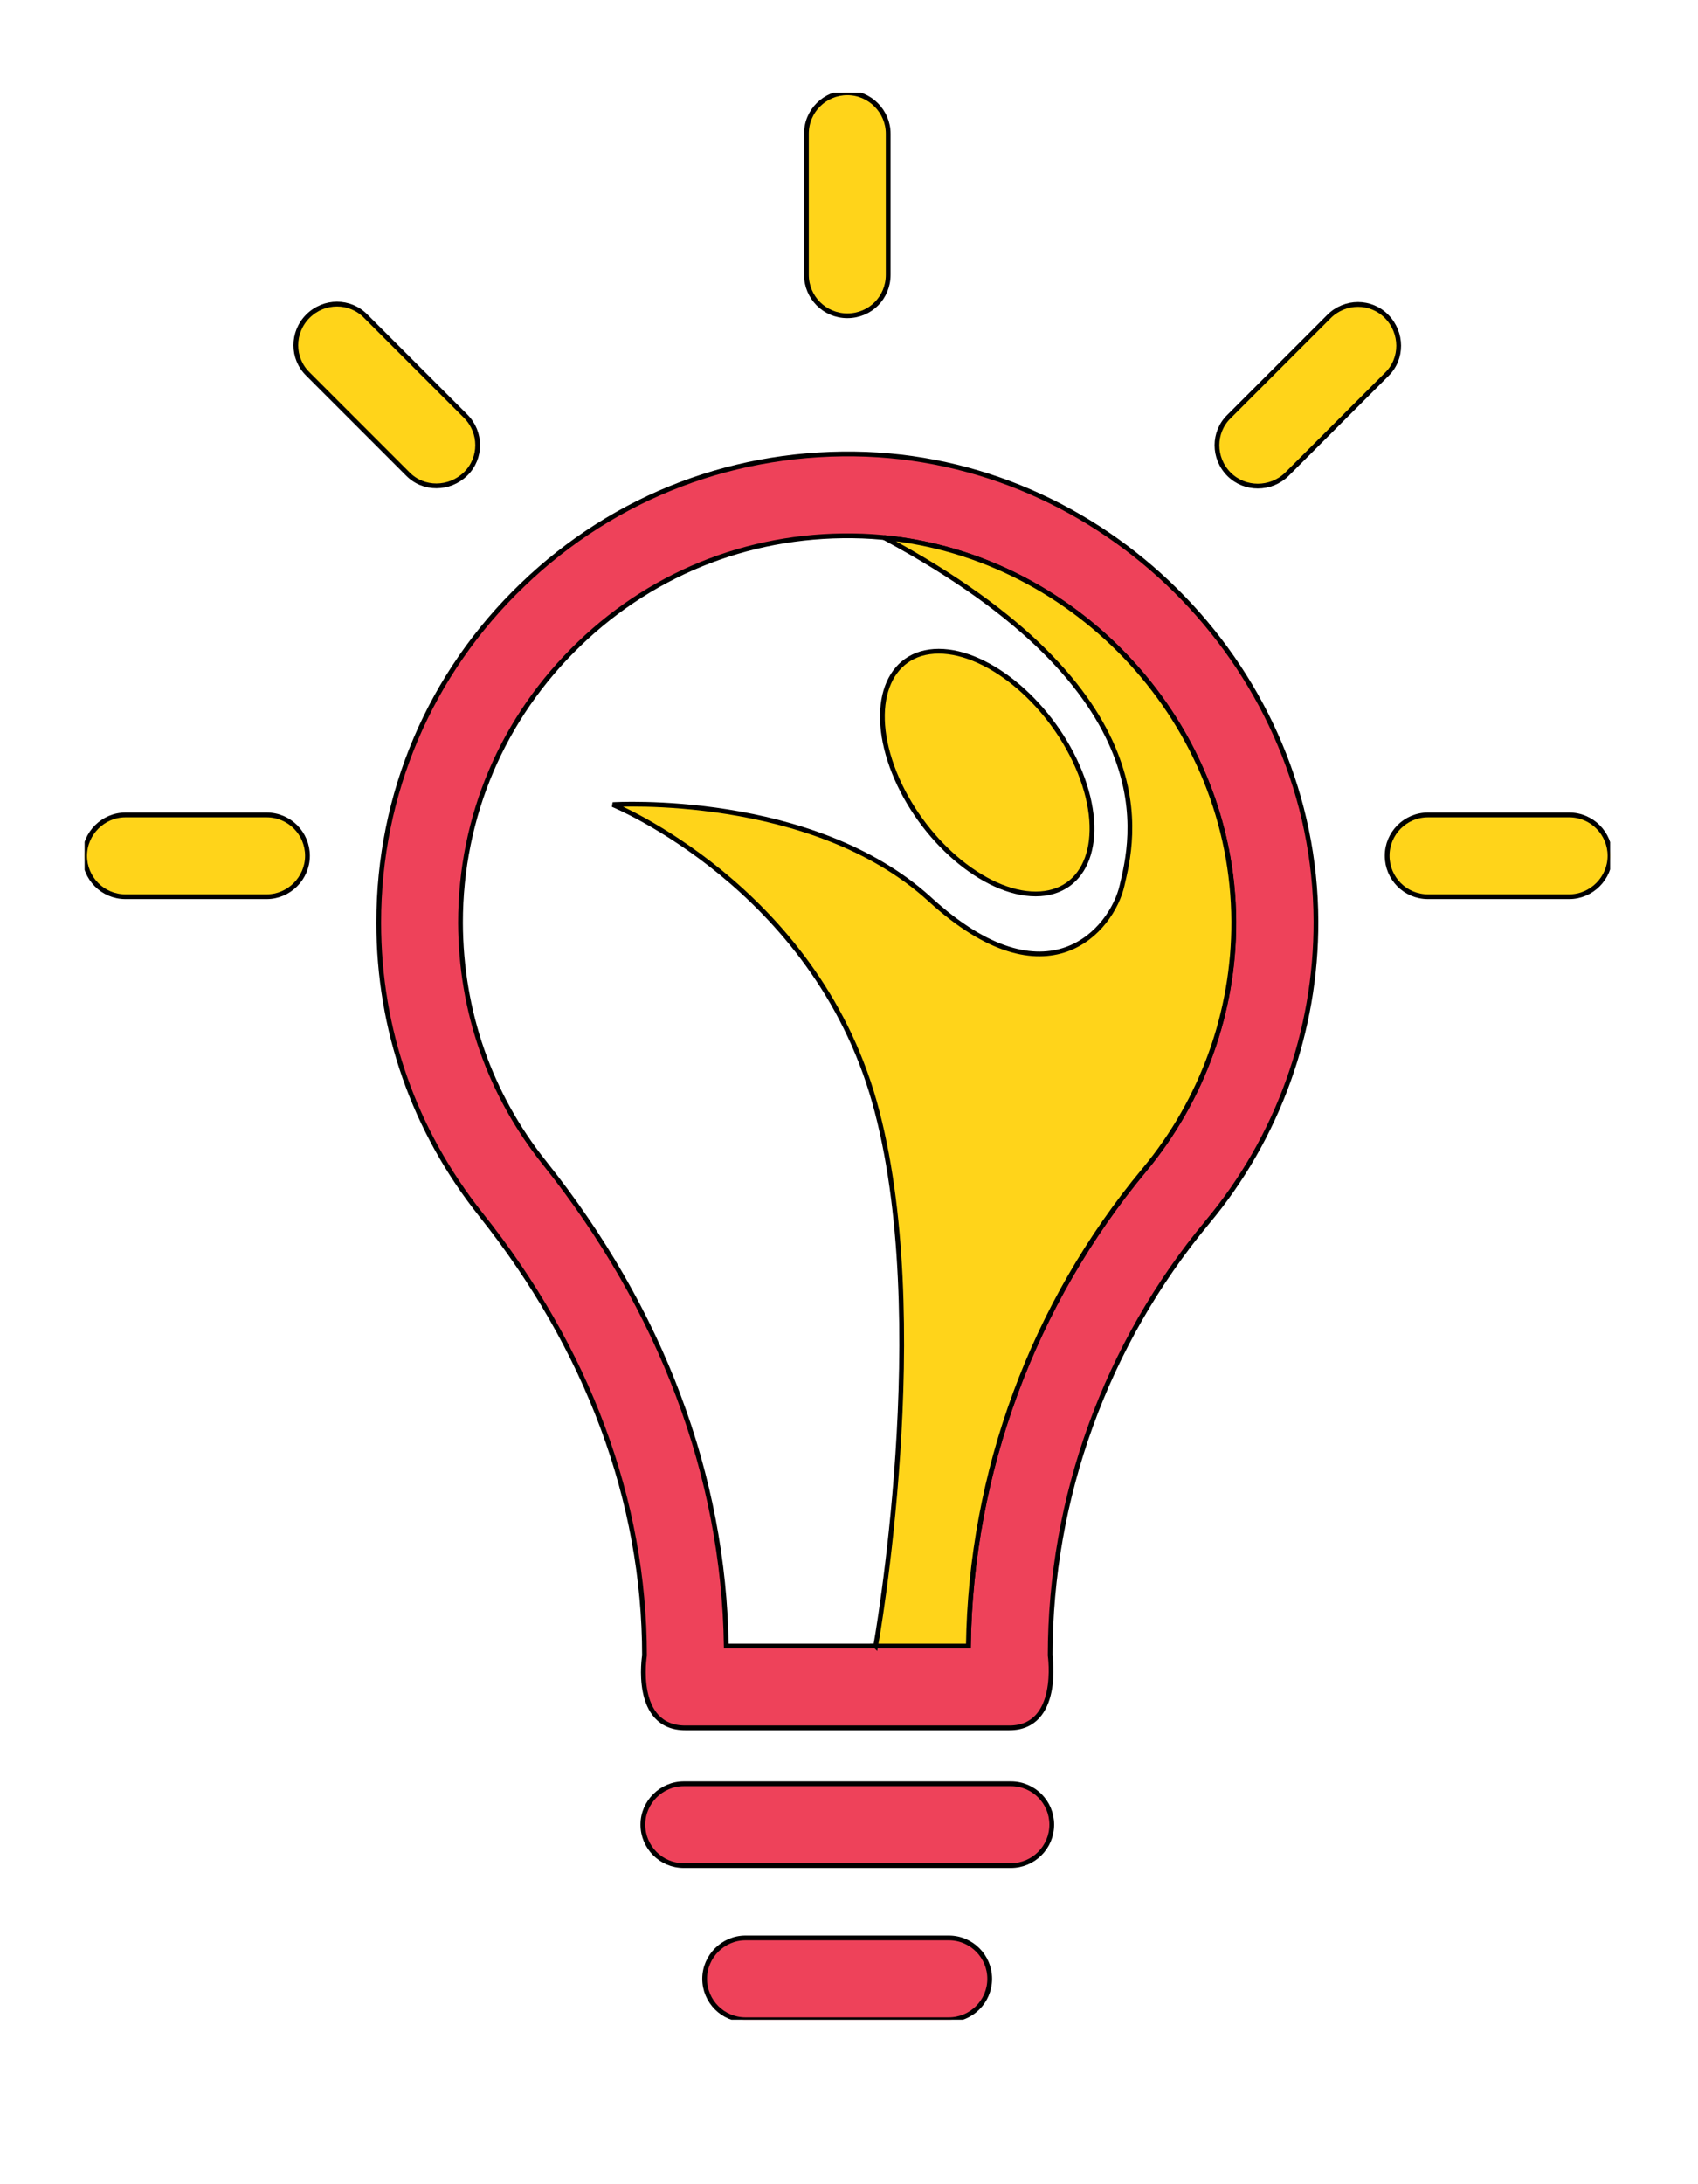 <svg width="70" height="90" xmlns="http://www.w3.org/2000/svg" fill="none">
 <g>
  <title>Layer 1</title>
  <g id="svg_2" stroke="null" transform="matrix(5.672 0 0 5.672 -203.539 -387.444)">
   <svg viewBox="0 0 575 575" class="roots-wrapper" id="svg_1" stroke="null" x="17.407" y="30.983">
    <g id="svg_31" stroke="null">
     <svg viewBoxSize="575" data-root-id="7750653899093" version="1.1" id="svg_43" x="156.835" y="229.993" viewBox="137 218.89 320.27 404.39" xml:space="preserve" height=" 114.988px" width=" 91.076px" preserveAspectRatio="xMinYMin" zoom="1" editorType="buyer" data-layer-role="icon" stroke="null" xmlns="http://www.w3.org/2000/svg" xmlns:xlink="http://www.w3.org/1999/xlink">
      <path d="m228.95,322.15c19.48,-18.73 45.07,-28.39 72.15,-27.4c51.92,2.06 94.27,45.98 94.43,97.98c0.08,23.03 -8.01,45.48 -22.78,63.15c-21.29,25.59 -33.02,57.87 -33.02,90.97c0,0 2.23,15.19 -8.58,15.19l-68.02,0c-11.06,0 -8.58,-15.19 -8.58,-15.19c0,-32.36 -11.89,-64.38 -34.42,-92.62c-13.95,-17.58 -21.38,-38.71 -21.38,-61.16c-0.01,-27 10.72,-52.26 30.2,-70.92l0,0zm4.63,121.35c24.52,30.71 37.64,65.71 38.14,101.37l50.85,0c0.5,-36.4 13.54,-71.82 36.98,-99.97c12.13,-14.61 18.82,-33.1 18.74,-52.09c-0.16,-42.92 -35.08,-79.16 -77.92,-80.89c-22.37,-0.83 -43.5,7.18 -59.52,22.62c-16.09,15.44 -24.93,36.24 -24.93,58.53c0.07,18.57 6.1,35.98 17.66,50.43l0,0z" name="Layer 1" zoom="1" data-layer-id="1931347999093" fill=" rgb(238, 66, 90)" id="svg_53" stroke="null"/>
      <path class="st0" d="m183.88,265.78c3.39,-3.39 8.84,-3.39 12.14,0l20.97,20.97c3.38,3.38 3.38,8.83 0,12.13c-3.39,3.3 -8.83,3.39 -12.14,0l-20.97,-20.97c-3.38,-3.3 -3.38,-8.75 0,-12.13l0,0z" name="Layer 2" zoom="1" data-layer-id="7006045899093" fill=" rgb(255, 212, 26)" id="svg_52" stroke="null"/>
      <path d="m262.8,573.76l68.68,0c4.79,0 8.58,3.88 8.58,8.58c0,4.79 -3.88,8.59 -8.58,8.59l-68.68,0c-4.79,0 -8.59,-3.88 -8.59,-8.59c0,-4.7 3.88,-8.58 8.59,-8.58l0,0z" name="Layer 3" zoom="1" data-layer-id="5923521699093" fill=" rgb(238, 66, 90)" id="svg_51" stroke="null"/>
      <path d="m275.76,606.11l42.68,0c4.78,0 8.59,3.88 8.59,8.59c0,4.78 -3.88,8.58 -8.59,8.58l-42.68,0c-4.78,0 -8.58,-3.88 -8.58,-8.58c0,-4.71 3.87,-8.59 8.58,-8.59l0,0z" name="Layer 4" zoom="1" data-layer-id="879052399093" fill=" rgb(238, 66, 90)" id="svg_50" stroke="null"/>
      <path class="st0" d="m297.14,265.69c-4.79,0 -8.59,-3.88 -8.59,-8.59l0,-29.63c0,-4.79 3.88,-8.58 8.59,-8.58c4.7,0 8.58,3.88 8.58,8.58l0,29.63c0,4.8 -3.79,8.59 -8.58,8.59l0,0z" name="Layer 5" zoom="1" data-layer-id="4092744999093" fill=" rgb(255, 212, 26)" id="svg_49" stroke="null"/>
      <path class="st0" d="m377.29,298.96c-3.39,-3.39 -3.39,-8.84 0,-12.14l20.97,-20.97c3.38,-3.39 8.83,-3.39 12.13,0c3.31,3.39 3.39,8.83 0,12.14l-20.97,20.97c-3.38,3.3 -8.83,3.3 -12.13,0l0,0z" name="Layer 6" zoom="1" data-layer-id="2746288999093" fill=" rgb(255, 212, 26)" id="svg_48" stroke="null"/>
      <path class="st0" d="m145.58,370.44l29.63,0c4.79,0 8.58,3.88 8.58,8.58c0,4.71 -3.88,8.59 -8.58,8.59l-29.63,0c-4.79,0 -8.58,-3.88 -8.58,-8.59c0,-4.69 3.88,-8.58 8.58,-8.58l0,0z" name="Layer 7" zoom="1" data-layer-id="1495801399093" fill=" rgb(255, 212, 26)" id="svg_47" stroke="null"/>
      <path class="st0" d="m419.06,370.44l29.63,0c4.79,0 8.58,3.88 8.58,8.58c0,4.71 -3.88,8.59 -8.58,8.59l-29.63,0c-4.79,0 -8.58,-3.88 -8.58,-8.59c-0.01,-4.69 3.79,-8.58 8.58,-8.58l0,0z" name="Layer 8" zoom="1" data-layer-id="2340031699093" fill=" rgb(255, 212, 26)" id="svg_46" stroke="null"/>
      <path class="st1" d="m316.33,336.09c-10.77,0 -14.95,11.4 -9.33,25.47c5.62,14.07 18.91,25.47 29.68,25.47c10.77,0 14.95,-11.4 9.33,-25.47c-5.62,-14.07 -18.91,-25.47 -29.68,-25.47l0,0z" name="Layer 9" zoom="1" data-layer-id="4071879399093" fill-rule=" evenodd" clip-rule=" evenodd" fill=" rgb(255, 212, 26)" id="svg_45" stroke="null"/>
      <path class="st1" d="m303.09,544.87c0,0 12.47,-69.13 -0.27,-114.24c-12.74,-45.11 -54.93,-62.35 -54.93,-62.35s41.92,-2.65 66.6,19.9c24.68,22.55 38.21,6.37 40.33,-2.92c2.12,-9.29 10.73,-40.45 -49.96,-73.03c40.75,3.99 73.25,39.18 73.41,80.58c0.08,18.99 -6.6,37.48 -18.74,52.09c-23.44,28.15 -36.48,63.56 -36.98,99.97l-19.46,0l0,0z" name="Layer 10" zoom="1" data-layer-id="4990663399093" fill-rule=" evenodd" clip-rule=" evenodd" fill=" rgb(255, 212, 26)" id="svg_44" stroke="null"/>
     </svg>
    </g>
    <g id="svg_27" stroke="null"/>
    <g id="svg_7" stroke="null">
     <svg viewBoxSize="575" data-root-id="1209074599093" x="283.576" y="277.877" viewBox="1.28 4.94 137.48 35.17" height=" 35.17px" width=" 137.48px" fontUrl="http://fonts.gstatic.com/s/hammersmithone/v12/qWcyB624q4L_C4jGQ9IK0O_dFlnbshsks4MRXw.ttf" zoom="1" editorType="buyer" data-layer-role="brandName" id="svg_57" stroke="null" xmlns="http://www.w3.org/2000/svg">
      <g data-horizontal-grow="left" data-vertical-center="false" zoom="1" root="[object Object]" fill=" rgb(78, 182, 72)" id="svg_58" stroke="null">
       <path fill="none" d="m22.585,17.935l0.05,0.04q-0.33,0.59 -0.33,2.86l0,0l0,5.45q0,2.48 -2.57,4.31l0,0q-2.66,1.91 -6.51,1.91l0,0q-5.34,0 -8.52,-3.35l0,0q-3.08,-3.2 -3.08,-8.16l0,0q0,-5.27 3.13,-8.79l0,0q3.5,-3.95 9.63,-3.95l0,0q4.1,0 6.49,1.58l0,0l-0.28,5.18l-0.14,0.04q-0.62,-1.07 -2.43,-1.76l0,0q-1.72,-0.65 -3.61,-0.65q-1.89,0 -3.3,0.6q-1.42,0.6 -2.4,1.7l0,0q-2.08,2.27 -2.08,6l0,0q0,3.25 1.83,5.22l0,0q1.83,1.95 4.71,1.95l0,0q3.18,0 4.29,-1.65l0,0q0.35,-0.53 0.35,-1.2l0,0l0,-2.92l-2.26,0q-1.83,0 -1.99,0.32l0,0l-0.05,-0.02l-0.16,-4.59q0.49,0.14 3.99,0.14l0,0l2.07,0q1.94,0 3.17,-0.26l0,0zm8.47,1.34l0,10.83q0,1.51 0.07,1.96l0,0l-4.38,0l0,-18.37l4.31,0l0,1.36q1.49,-1.71 3.14,-1.71q1.64,0 2.59,0.41l0,0l-0.32,4.73l-0.07,0.05q-0.61,-1.09 -2.55,-1.09l0,0q-0.73,0 -1.5,0.5q-0.76,0.5 -1.29,1.33l0,0zm7,3.76l0,0q0,-2.06 0.7,-3.82q0.7,-1.75 1.98,-3.07l0,0q2.75,-2.8 7.18,-2.8l0,0q3.74,0 6.01,2.48l0,0q2.23,2.39 2.23,6.01l0,0q0,1.39 -0.21,1.9l0,0q-1.76,0.49 -7.15,0.49l0,0l-6.19,0q0.45,1.89 2.12,2.93q1.67,1.05 4.35,1.05l0,0q2.79,0 4.8,-1.01l0,0q0.52,-0.26 0.79,-0.49l0,0q-0.04,0.74 -0.09,1.51l0,0l-0.19,2.75q-1.34,0.91 -4.33,1.26l0,0q-0.88,0.11 -1.69,0.11l0,0q-4.46,0 -7.38,-2.6l0,0q-2.93,-2.62 -2.93,-6.7zm13.42,-2.22l0,0q-0.72,-3.78 -4.11,-3.78l0,0q-2.67,0 -4.06,2.31l0,0q-0.42,0.7 -0.65,1.54l0,0q0.42,0.02 1.04,0.04l0,0l1.3,0q0.65,0.02 1.25,0.02l0,0l1,0q0.89,0 1.76,-0.02l0,0l1.44,-0.05q0.58,-0.02 1.03,-0.06zm7.62,2.22l0,0q0,-2.06 0.7,-3.82q0.7,-1.75 1.99,-3.07l0,0q2.74,-2.8 7.17,-2.8l0,0q3.74,0 6.01,2.48l0,0q2.23,2.39 2.23,6.01l0,0q0,1.39 -0.21,1.9l0,0q-1.76,0.49 -7.15,0.49l0,0l-6.19,0q0.46,1.89 2.13,2.93q1.67,1.05 4.34,1.05l0,0q2.79,0 4.8,-1.01l0,0q0.52,-0.26 0.79,-0.49l0,0q-0.04,0.74 -0.09,1.51l0,0l-0.19,2.75q-1.34,0.91 -4.33,1.26l0,0q-0.88,0.11 -1.69,0.11l0,0q-4.46,0 -7.38,-2.6l0,0q-2.93,-2.62 -2.93,-6.7zm13.43,-2.22l0,0q-0.72,-3.78 -4.12,-3.78l0,0q-2.67,0 -4.06,2.31l0,0q-0.42,0.7 -0.65,1.54l0,0q0.42,0.02 1.04,0.04l0,0l1.3,0q0.65,0.02 1.25,0.02l0,0l1,0q0.9,0 1.76,-0.02l0,0l1.44,-0.05q0.58,-0.02 1.04,-0.06zm13.11,-1.03l0,10.03q0,1.55 0.14,2.25l0,0l-4.41,0l0,-18.37l4.27,0l0,1.57q2.32,-1.92 4.96,-1.92l0,0q2.88,0 4.6,1.96q1.72,1.96 1.72,5.16l0,0l0,7q0,2.97 0.09,3.57q0.09,0.59 0.24,0.77q0.15,0.18 0.25,0.32l0,0l-0.03,0.07q-1.42,-0.13 -2.08,-0.13l0,0l-1.23,0q-0.56,0 -1.51,0.06l0,0l0,-9.58q0,-5.15 -3.13,-5.15l0,0q-2.32,0 -3.88,2.39l0,0zm19.81,-8.48l-3.96,-2.84q1.41,-2.2 2.94,-3.87l0,0l3.78,2.97q-0.76,0.93 -1.41,1.83l0,0q0,0 -1.35,1.91l0,0zm0.67,2.39l0,16.41q0,1.51 0.07,1.96l0,0l-4.47,0l0,-18.37l4.4,0zm9.35,2.03l4.38,0q-0.14,0.51 -0.14,2.56l0,0l0,1.55l-4.24,0l0,12.23l-4.31,0l0,-12.23l-2.58,0q0.02,-1.16 0.03,-2.06l0,0l0.04,-1.88l0,-0.17l2.51,0l0,-1.09q0,-4.22 1.97,-6.79l0,0q2.06,-2.65 5.66,-2.65l0,0q1.53,0 2.02,0.21l0,0l0.02,4.41l-0.03,0.09q-0.67,-0.67 -1.7,-0.67q-1.03,0 -1.66,0.34q-0.63,0.35 -1.07,0.98l0,0q-0.9,1.26 -0.9,3.46l0,0l0,1.71zm10.48,24.04l-4.54,-1.58l1.16,-0.93q2.62,-2.13 4.34,-6.28l0,0l0.81,-1.95l-6.73,-15.33l4.92,0l4.22,10.62l3.92,-10.62l5.06,0q-0.91,1.27 -2.23,4.72l0,0l-2.64,6.52q-5.29,12.44 -8.29,14.83l0,0z" id="svg_59"/>
      </g>
     </svg>
    </g>
   </svg>
  </g>
 </g>

</svg>